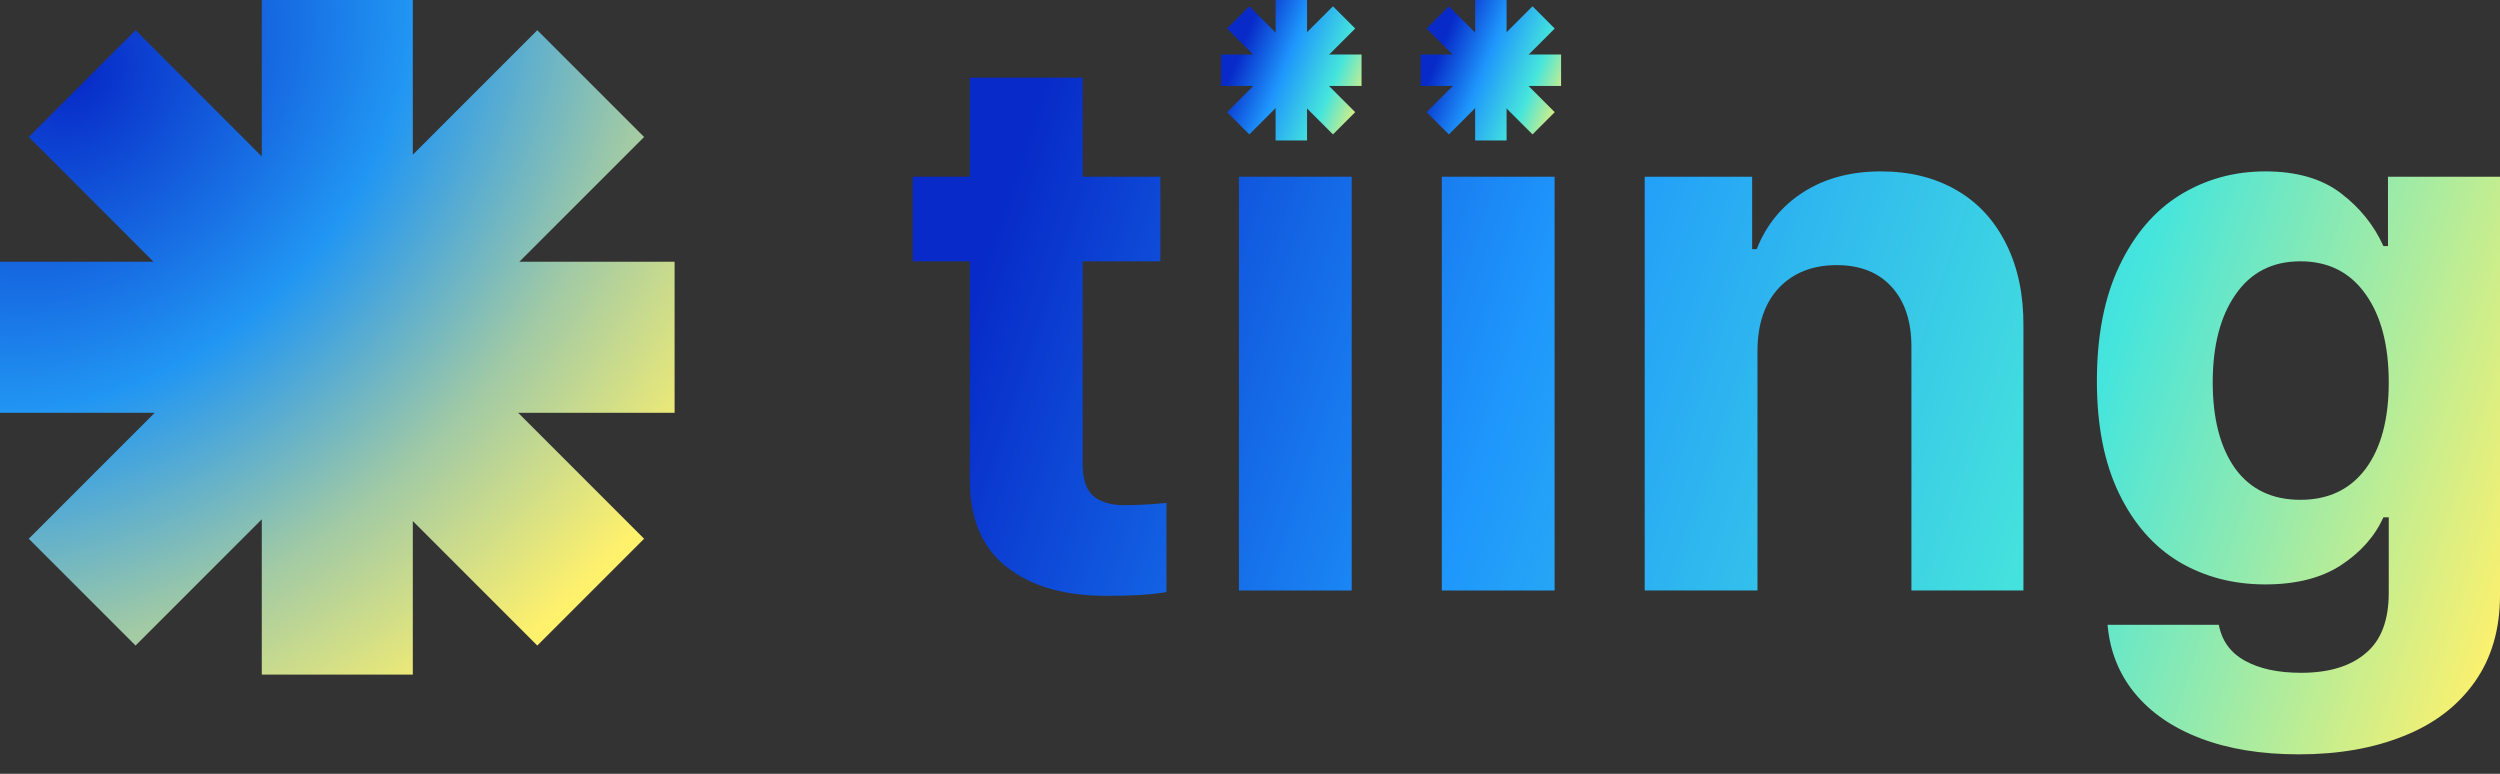 <svg width="126" height="39" viewBox="0 0 126 39" fill="none" xmlns="http://www.w3.org/2000/svg">
<rect x="0" y="0" width="126" height="39" fill="#333333" stroke="none"/>
<path d="M64.29 7.079V0H65.875V7.079H64.29Z" fill="url(#paint0_linear_321_4236)"/>
<path d="M68.622 4.332H61.543V2.747H68.622V4.332Z" fill="url(#paint1_linear_321_4236)"/>
<path d="M67.181 6.774L61.845 1.438L62.965 0.317L68.302 5.653L67.181 6.774Z" fill="url(#paint2_linear_321_4236)"/>
<path d="M62.965 6.774L68.302 1.438L67.181 0.317L61.845 5.653L62.965 6.774Z" fill="url(#paint3_linear_321_4236)"/>
<path d="M74.347 7.079V0H75.932V7.079H74.347Z" fill="url(#paint4_linear_321_4236)"/>
<path d="M78.679 4.332H71.6V2.747H78.679V4.332Z" fill="url(#paint5_linear_321_4236)"/>
<path d="M77.238 6.774L71.901 1.438L73.022 0.317L78.359 5.653L77.238 6.774Z" fill="url(#paint6_linear_321_4236)"/>
<path d="M73.022 6.774L78.358 1.438L77.238 0.317L71.901 5.653L73.022 6.774Z" fill="url(#paint7_linear_321_4236)"/>
<path d="M58.482 13.17H54.565V23.348C54.565 24.116 54.731 24.653 55.064 24.961C55.397 25.268 55.883 25.434 56.523 25.46C57.343 25.46 58.098 25.422 58.789 25.345V29.838C58.111 29.966 57.099 30.03 55.755 30.03C53.617 30.03 51.934 29.537 50.705 28.552C49.476 27.566 48.868 26.1 48.88 24.154V13.17H46V8.907H48.88V3.914H54.565V8.907H58.482V13.17Z" fill="url(#paint8_linear_321_4236)"/>
<path d="M62.442 8.907H68.126V29.761H62.442V8.907Z" fill="url(#paint9_linear_321_4236)"/>
<path d="M72.668 8.907H78.352V29.761H72.668V8.907Z" fill="url(#paint10_linear_321_4236)"/>
<path d="M88.577 29.761H82.893V8.907H88.308V12.555H88.539C89.025 11.326 89.812 10.366 90.901 9.675C91.989 8.984 93.288 8.638 94.799 8.638C96.246 8.638 97.513 8.952 98.601 9.579C99.689 10.206 100.528 11.115 101.117 12.306C101.706 13.484 101.994 14.873 101.981 16.473V29.761H96.335V17.471C96.335 16.191 96.002 15.186 95.337 14.457C94.671 13.727 93.749 13.362 92.571 13.362C91.355 13.362 90.382 13.746 89.652 14.514C88.936 15.282 88.577 16.345 88.577 17.702V29.761Z" fill="url(#paint11_linear_321_4236)"/>
<path d="M115.861 38.019C113.966 38.019 112.315 37.75 110.906 37.212C109.498 36.675 108.391 35.913 107.584 34.927C106.791 33.954 106.336 32.808 106.221 31.49H111.828C111.982 32.296 112.417 32.898 113.134 33.295C113.864 33.704 114.811 33.909 115.976 33.909C117.371 33.909 118.453 33.583 119.221 32.93C120.002 32.29 120.393 31.272 120.393 29.877V26.074H120.124C119.689 27.035 118.972 27.841 117.973 28.494C116.987 29.134 115.72 29.454 114.171 29.454C112.558 29.454 111.111 29.076 109.831 28.321C108.551 27.553 107.539 26.401 106.797 24.865C106.054 23.328 105.683 21.44 105.683 19.2C105.683 16.921 106.061 14.988 106.816 13.4C107.571 11.813 108.589 10.622 109.869 9.829C111.162 9.035 112.596 8.638 114.171 8.638C115.746 8.638 117.013 9.003 117.973 9.733C118.933 10.462 119.65 11.352 120.124 12.402H120.354V8.907H126V29.992C126 31.72 125.571 33.186 124.713 34.389C123.856 35.593 122.665 36.495 121.142 37.097C119.618 37.712 117.858 38.019 115.861 38.019ZM115.938 25.191C117.346 25.191 118.44 24.673 119.221 23.636C120.002 22.586 120.393 21.133 120.393 19.276C120.393 17.395 120.002 15.91 119.221 14.821C118.44 13.72 117.346 13.17 115.938 13.17C114.529 13.17 113.441 13.727 112.673 14.841C111.905 15.942 111.521 17.42 111.521 19.276C111.521 21.107 111.899 22.554 112.654 23.616C113.422 24.666 114.517 25.191 115.938 25.191Z" fill="url(#paint12_linear_321_4236)"/>
<path fill-rule="evenodd" clip-rule="evenodd" d="M6.831 32.535L13.194 26.172V34H20.806V26.261L27.08 32.535L32.463 27.152L26.116 20.805H34V13.193H26.173L32.462 6.904L27.08 1.522L20.806 7.795V0H13.194V7.884L6.832 1.522L1.45 6.904L7.739 13.193H0V20.805H7.796L1.449 27.152L6.831 32.535Z" fill="url(#paint13_radial_321_4236)"/>
<defs>
<linearGradient id="paint0_linear_321_4236" x1="63.2" y1="0.8" x2="69.75" y2="3.407" gradientUnits="userSpaceOnUse">
<stop stop-color="#072AC8"/>
<stop offset="0.34" stop-color="#1E96FC"/>
<stop offset="0.705" stop-color="#46E5DC"/>
<stop offset="1" stop-color="#FFF16C"/>
</linearGradient>
<linearGradient id="paint1_linear_321_4236" x1="63.2" y1="0.8" x2="69.75" y2="3.407" gradientUnits="userSpaceOnUse">
<stop stop-color="#072AC8"/>
<stop offset="0.34" stop-color="#1E96FC"/>
<stop offset="0.705" stop-color="#46E5DC"/>
<stop offset="1" stop-color="#FFF16C"/>
</linearGradient>
<linearGradient id="paint2_linear_321_4236" x1="63.2" y1="0.8" x2="69.75" y2="3.407" gradientUnits="userSpaceOnUse">
<stop stop-color="#072AC8"/>
<stop offset="0.34" stop-color="#1E96FC"/>
<stop offset="0.705" stop-color="#46E5DC"/>
<stop offset="1" stop-color="#FFF16C"/>
</linearGradient>
<linearGradient id="paint3_linear_321_4236" x1="63.2" y1="0.8" x2="69.75" y2="3.407" gradientUnits="userSpaceOnUse">
<stop stop-color="#072AC8"/>
<stop offset="0.34" stop-color="#1E96FC"/>
<stop offset="0.705" stop-color="#46E5DC"/>
<stop offset="1" stop-color="#FFF16C"/>
</linearGradient>
<linearGradient id="paint4_linear_321_4236" x1="73.257" y1="0.8" x2="79.807" y2="3.407" gradientUnits="userSpaceOnUse">
<stop stop-color="#072AC8"/>
<stop offset="0.34" stop-color="#1E96FC"/>
<stop offset="0.705" stop-color="#46E5DC"/>
<stop offset="1" stop-color="#FFF16C"/>
</linearGradient>
<linearGradient id="paint5_linear_321_4236" x1="73.257" y1="0.8" x2="79.807" y2="3.407" gradientUnits="userSpaceOnUse">
<stop stop-color="#072AC8"/>
<stop offset="0.34" stop-color="#1E96FC"/>
<stop offset="0.705" stop-color="#46E5DC"/>
<stop offset="1" stop-color="#FFF16C"/>
</linearGradient>
<linearGradient id="paint6_linear_321_4236" x1="73.257" y1="0.8" x2="79.807" y2="3.407" gradientUnits="userSpaceOnUse">
<stop stop-color="#072AC8"/>
<stop offset="0.34" stop-color="#1E96FC"/>
<stop offset="0.705" stop-color="#46E5DC"/>
<stop offset="1" stop-color="#FFF16C"/>
</linearGradient>
<linearGradient id="paint7_linear_321_4236" x1="73.257" y1="0.8" x2="79.807" y2="3.407" gradientUnits="userSpaceOnUse">
<stop stop-color="#072AC8"/>
<stop offset="0.34" stop-color="#1E96FC"/>
<stop offset="0.705" stop-color="#46E5DC"/>
<stop offset="1" stop-color="#FFF16C"/>
</linearGradient>
<linearGradient id="paint8_linear_321_4236" x1="49.2" y1="13.961" x2="124.113" y2="38.883" gradientUnits="userSpaceOnUse">
<stop stop-color="#072AC8"/>
<stop offset="0.34" stop-color="#1E96FC"/>
<stop offset="0.705" stop-color="#46E5DC"/>
<stop offset="1" stop-color="#FFF16C"/>
</linearGradient>
<linearGradient id="paint9_linear_321_4236" x1="49.2" y1="13.961" x2="124.113" y2="38.883" gradientUnits="userSpaceOnUse">
<stop stop-color="#072AC8"/>
<stop offset="0.34" stop-color="#1E96FC"/>
<stop offset="0.705" stop-color="#46E5DC"/>
<stop offset="1" stop-color="#FFF16C"/>
</linearGradient>
<linearGradient id="paint10_linear_321_4236" x1="49.2" y1="13.961" x2="124.113" y2="38.883" gradientUnits="userSpaceOnUse">
<stop stop-color="#072AC8"/>
<stop offset="0.34" stop-color="#1E96FC"/>
<stop offset="0.705" stop-color="#46E5DC"/>
<stop offset="1" stop-color="#FFF16C"/>
</linearGradient>
<linearGradient id="paint11_linear_321_4236" x1="49.2" y1="13.961" x2="124.113" y2="38.883" gradientUnits="userSpaceOnUse">
<stop stop-color="#072AC8"/>
<stop offset="0.34" stop-color="#1E96FC"/>
<stop offset="0.705" stop-color="#46E5DC"/>
<stop offset="1" stop-color="#FFF16C"/>
</linearGradient>
<linearGradient id="paint12_linear_321_4236" x1="49.2" y1="13.961" x2="124.113" y2="38.883" gradientUnits="userSpaceOnUse">
<stop stop-color="#072AC8"/>
<stop offset="0.34" stop-color="#1E96FC"/>
<stop offset="0.705" stop-color="#46E5DC"/>
<stop offset="1" stop-color="#FFF16C"/>
</linearGradient>
<radialGradient id="paint13_radial_321_4236" cx="0" cy="0" r="1" gradientUnits="userSpaceOnUse" gradientTransform="translate(3.967 3.967) rotate(45.637) scale(36.065 46.644)">
<stop stop-color="#072AC8"/>
<stop offset="0.408" stop-color="#2196F3"/>
<stop offset="0.705" stop-color="#9FC9A6"/>
<stop offset="1" stop-color="#FFF16C"/>
</radialGradient>
</defs>
</svg>
